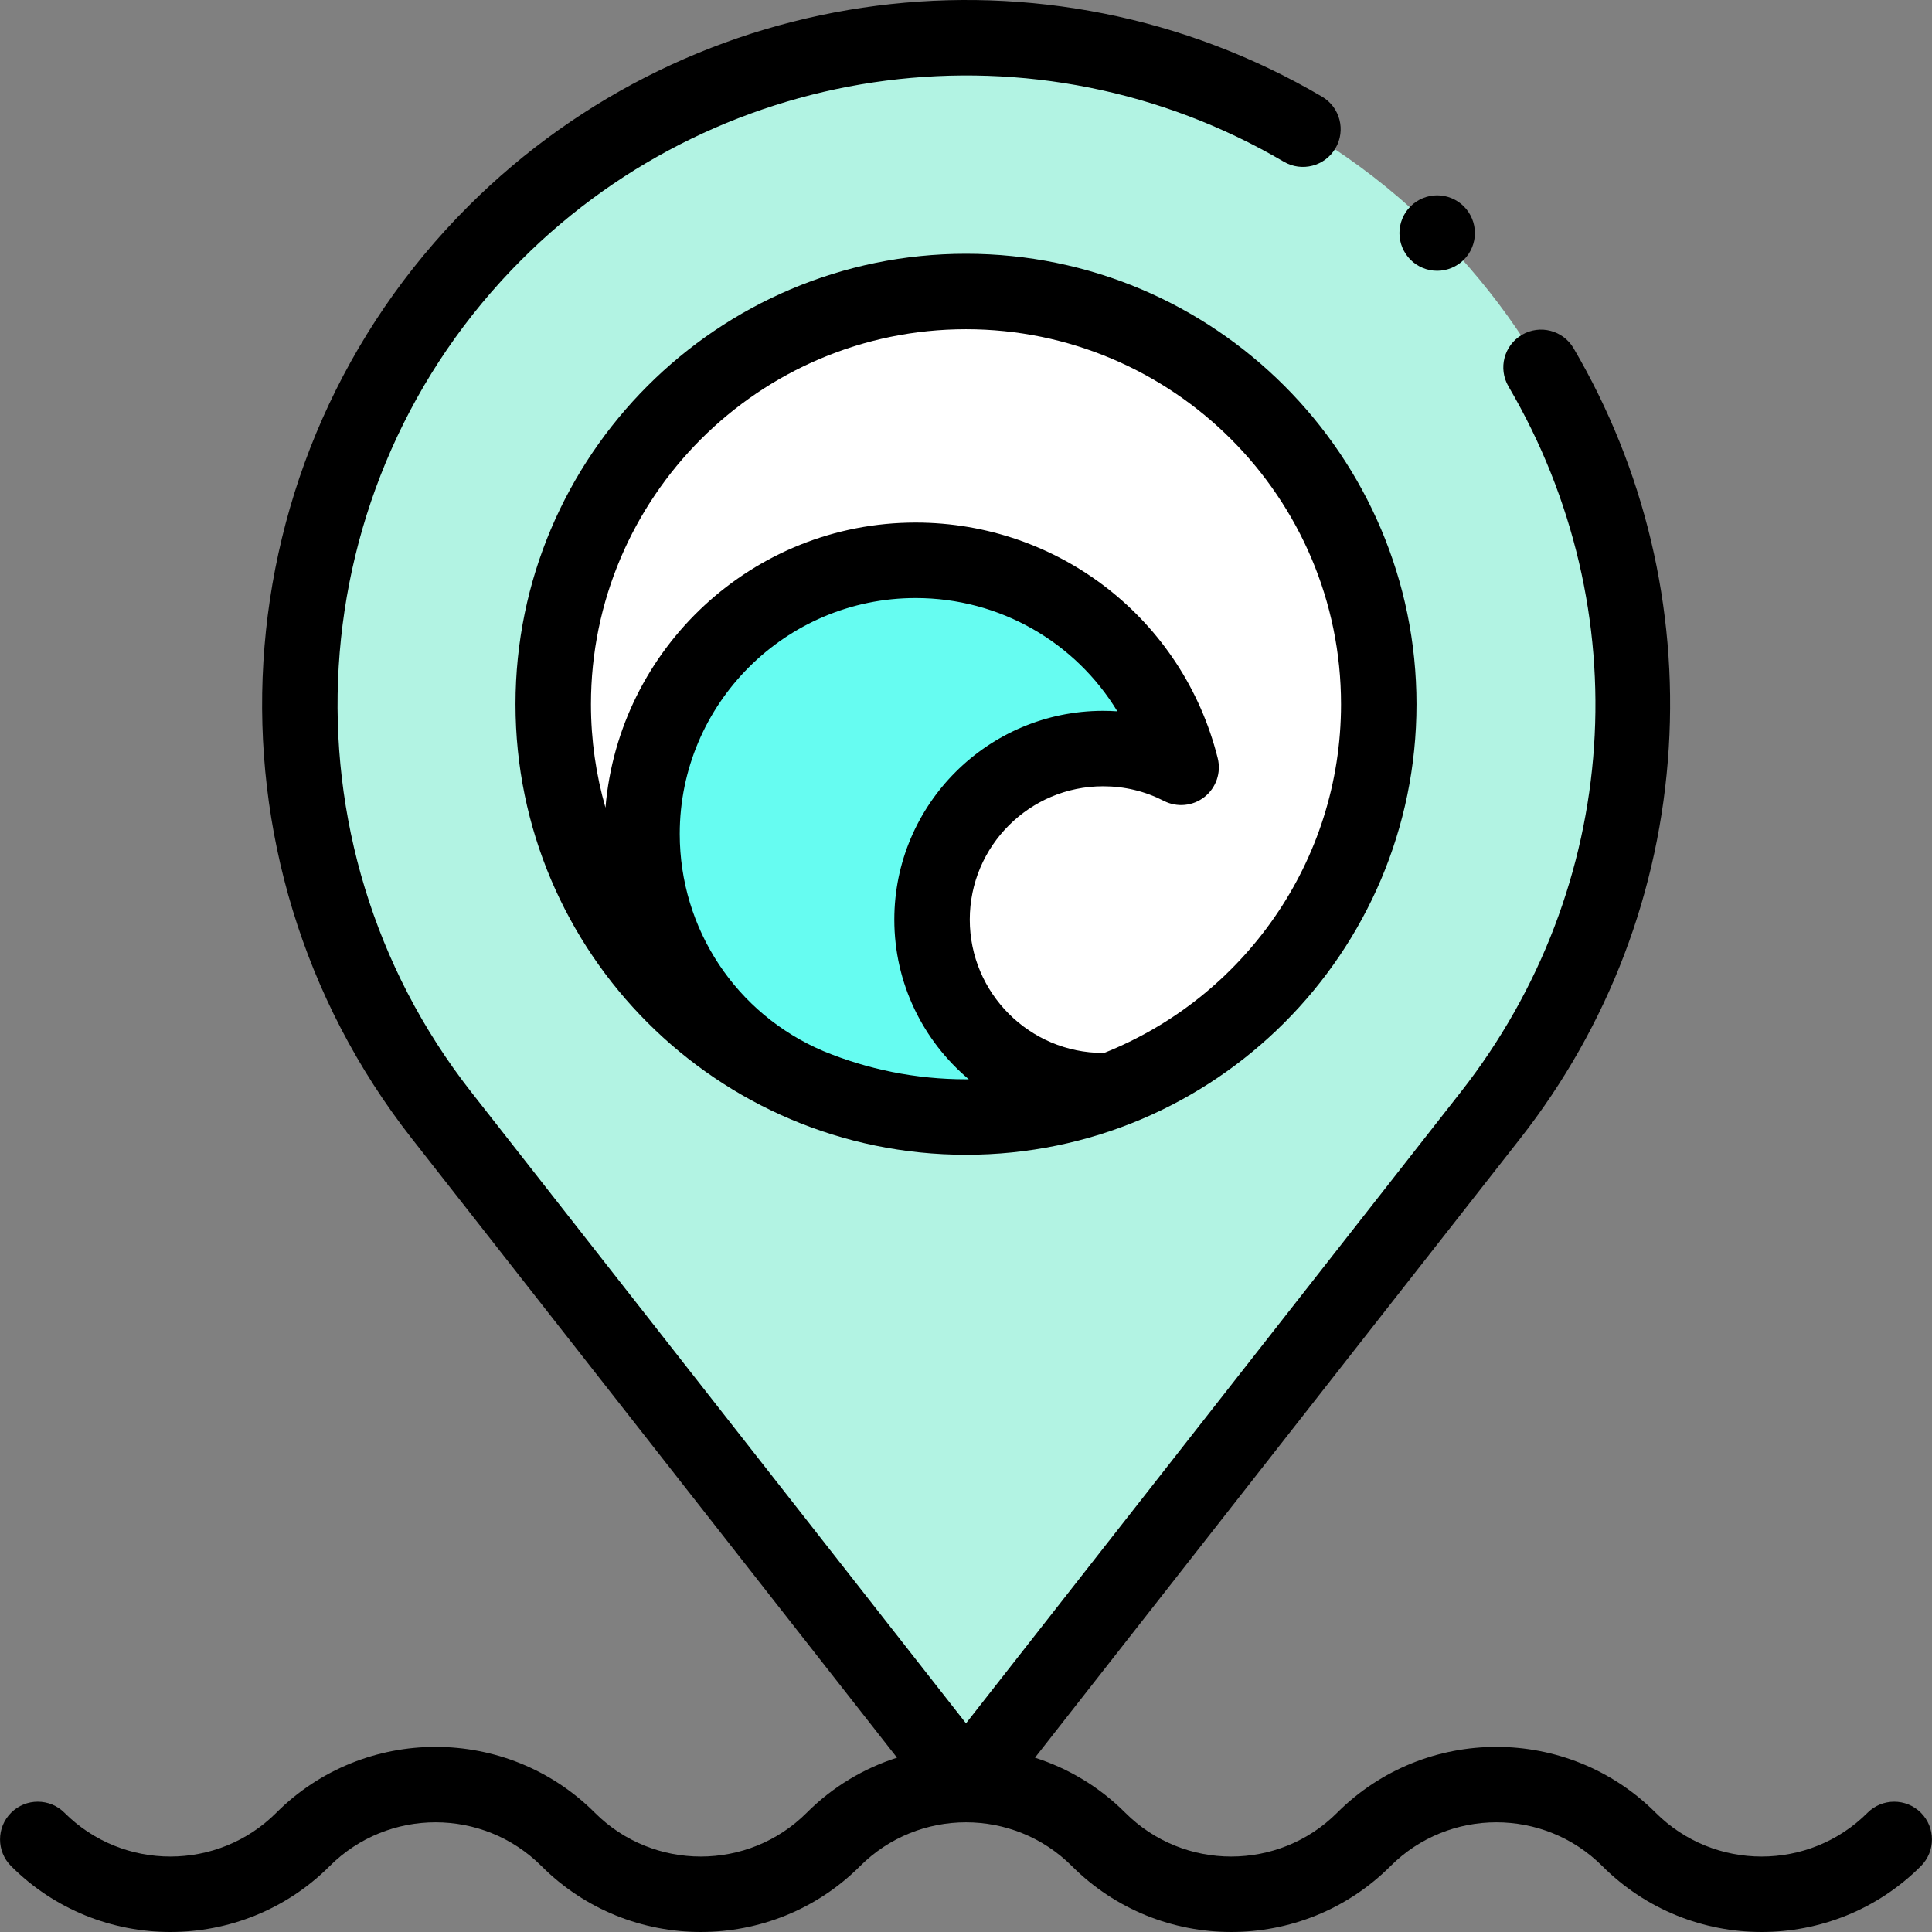 <?xml version="1.0"?>
<svg xmlns="http://www.w3.org/2000/svg" id="Capa_1" enable-background="new 0 0 512.02 512.02" height="512px" viewBox="0 0 512.02 512.02" width="512px" class=""><rect x="0" y="0" width="512.02" height="512.02" fill="#808080" stroke="none"/><g><g id="XMLID_964_"><g id="XMLID_1363_"><path id="XMLID_222_" d="m395.007 295.577-138.997 177.357-138.997-177.357c-55.091-70.295-49.028-170.655 14.124-233.807 68.965-68.965 180.781-68.965 249.746 0 63.152 63.152 69.215 163.512 14.124 233.807z" fill="#ff7d97" data-original="#FF7D97" class="active-path" style="fill:#B2F3E3" data-old_color="#ff7d97"/></g><g id="XMLID_1362_"><ellipse id="XMLID_221_" cx="256.01" cy="186.643" fill="#fff" rx="109.392" ry="109.392" transform="matrix(.707 -.707 .707 .707 -56.993 235.693)" data-original="#FFF" class="" data-old_color="#fff" style="fill:#FFFFFF"/></g><g id="XMLID_1361_"><path id="XMLID_213_" d="m292.343 289.048c-25.037 0-45.333-20.296-45.333-45.333s20.296-45.333 45.333-45.333c7.448 0 14.477 1.796 20.675 4.979-7.882-31.522-36.391-54.87-70.355-54.87-40.051 0-72.519 32.468-72.519 72.519 0 30.151 18.4 56.004 44.584 66.943" fill="#33d6f5" data-original="#33D6F5" class="" style="fill:#66FCF1" data-old_color="#33d6f5"/></g><g id="XMLID_215_"><path id="XMLID_216_" d="m509.081 480.42c-3.905-3.905-10.237-3.905-14.143 0-15.478 15.48-40.664 15.479-56.143 0-23.276-23.276-61.151-23.276-84.427 0-15.479 15.478-40.665 15.479-56.144 0-6.938-6.938-15.178-11.792-23.938-14.594l128.592-164.081c23.424-29.889 37.04-65.686 39.376-103.52 2.298-37.236-6.422-73.865-25.22-105.924-2.793-4.765-8.921-6.362-13.684-3.568-4.764 2.794-6.362 8.92-3.568 13.685 34.812 59.373 29.849 132.771-12.644 186.991l-131.128 167.314-131.126-167.315c-51.911-66.237-46.183-161.061 13.324-220.567 53.63-53.631 136.71-64.316 202.034-25.982 4.764 2.795 10.89 1.199 13.686-3.564 2.795-4.763 1.199-10.891-3.564-13.686-73.175-42.938-166.232-30.976-226.299 29.09-66.65 66.651-73.066 172.857-14.923 247.046l128.592 164.081c-8.759 2.802-16.999 7.655-23.938 14.594-15.479 15.48-40.665 15.479-56.143 0-23.277-23.276-61.151-23.276-84.428 0-15.479 15.479-40.665 15.479-56.143 0-3.905-3.905-10.237-3.905-14.143 0-3.905 3.905-3.905 10.237 0 14.143 11.64 11.64 26.924 17.457 42.214 17.457 15.286 0 30.577-5.821 42.213-17.457 15.479-15.479 40.664-15.48 56.144 0 23.276 23.276 61.151 23.276 84.427 0 15.48-15.479 40.666-15.479 56.144 0 23.277 23.276 61.151 23.276 84.428 0 15.478-15.48 40.665-15.48 56.143 0 23.277 23.276 61.15 23.277 84.428 0 3.906-3.906 3.906-10.238.001-14.143z" data-original="#B2F3E3" class=""/><path id="XMLID_249_" d="m256.01 67.252c-65.833 0-119.392 53.559-119.392 119.392s53.559 119.392 119.392 119.392 119.392-53.559 119.392-119.392-53.56-119.392-119.392-119.392zm0 218.783c-13.377 0-26.142-2.663-37.801-7.475-23.135-9.841-38.063-32.382-38.063-57.551 0-34.473 28.046-62.518 62.519-62.518 22.331 0 42.363 11.732 53.457 30.021-1.257-.087-2.517-.13-3.778-.13-30.511 0-55.333 24.822-55.333 55.333 0 16.959 7.676 32.153 19.729 42.311-.245.002-.486.009-.73.009zm36.579-6.975c-.082-.002-.162-.012-.245-.012-19.483 0-35.333-15.85-35.333-35.333s15.851-35.333 35.333-35.333c5.681 0 11.101 1.304 16.107 3.874 3.491 1.793 7.708 1.377 10.783-1.061 3.075-2.439 4.438-6.452 3.486-10.26-9.192-36.766-42.113-62.444-80.056-62.444-43.153 0-78.652 33.302-82.203 75.553-2.501-8.707-3.843-17.9-3.843-27.4 0-54.805 44.587-99.392 99.392-99.392s99.392 44.587 99.392 99.392c0 41.894-26.056 77.816-62.813 92.416z" data-original="#B2F3E3" class=""/><path id="XMLID_266_" d="m380.88 71.766c2.64 0 5.21-1.06 7.07-2.93 1.87-1.86 2.93-4.44 2.93-7.07s-1.06-5.2-2.93-7.07c-1.86-1.86-4.43-2.93-7.07-2.93-2.63 0-5.21 1.07-7.07 2.93s-2.93 4.44-2.93 7.07c0 2.64 1.07 5.21 2.93 7.07 1.86 1.87 4.44 2.93 7.07 2.93z" data-original="#B2F3E3" class=""/></g></g></g> </svg>
